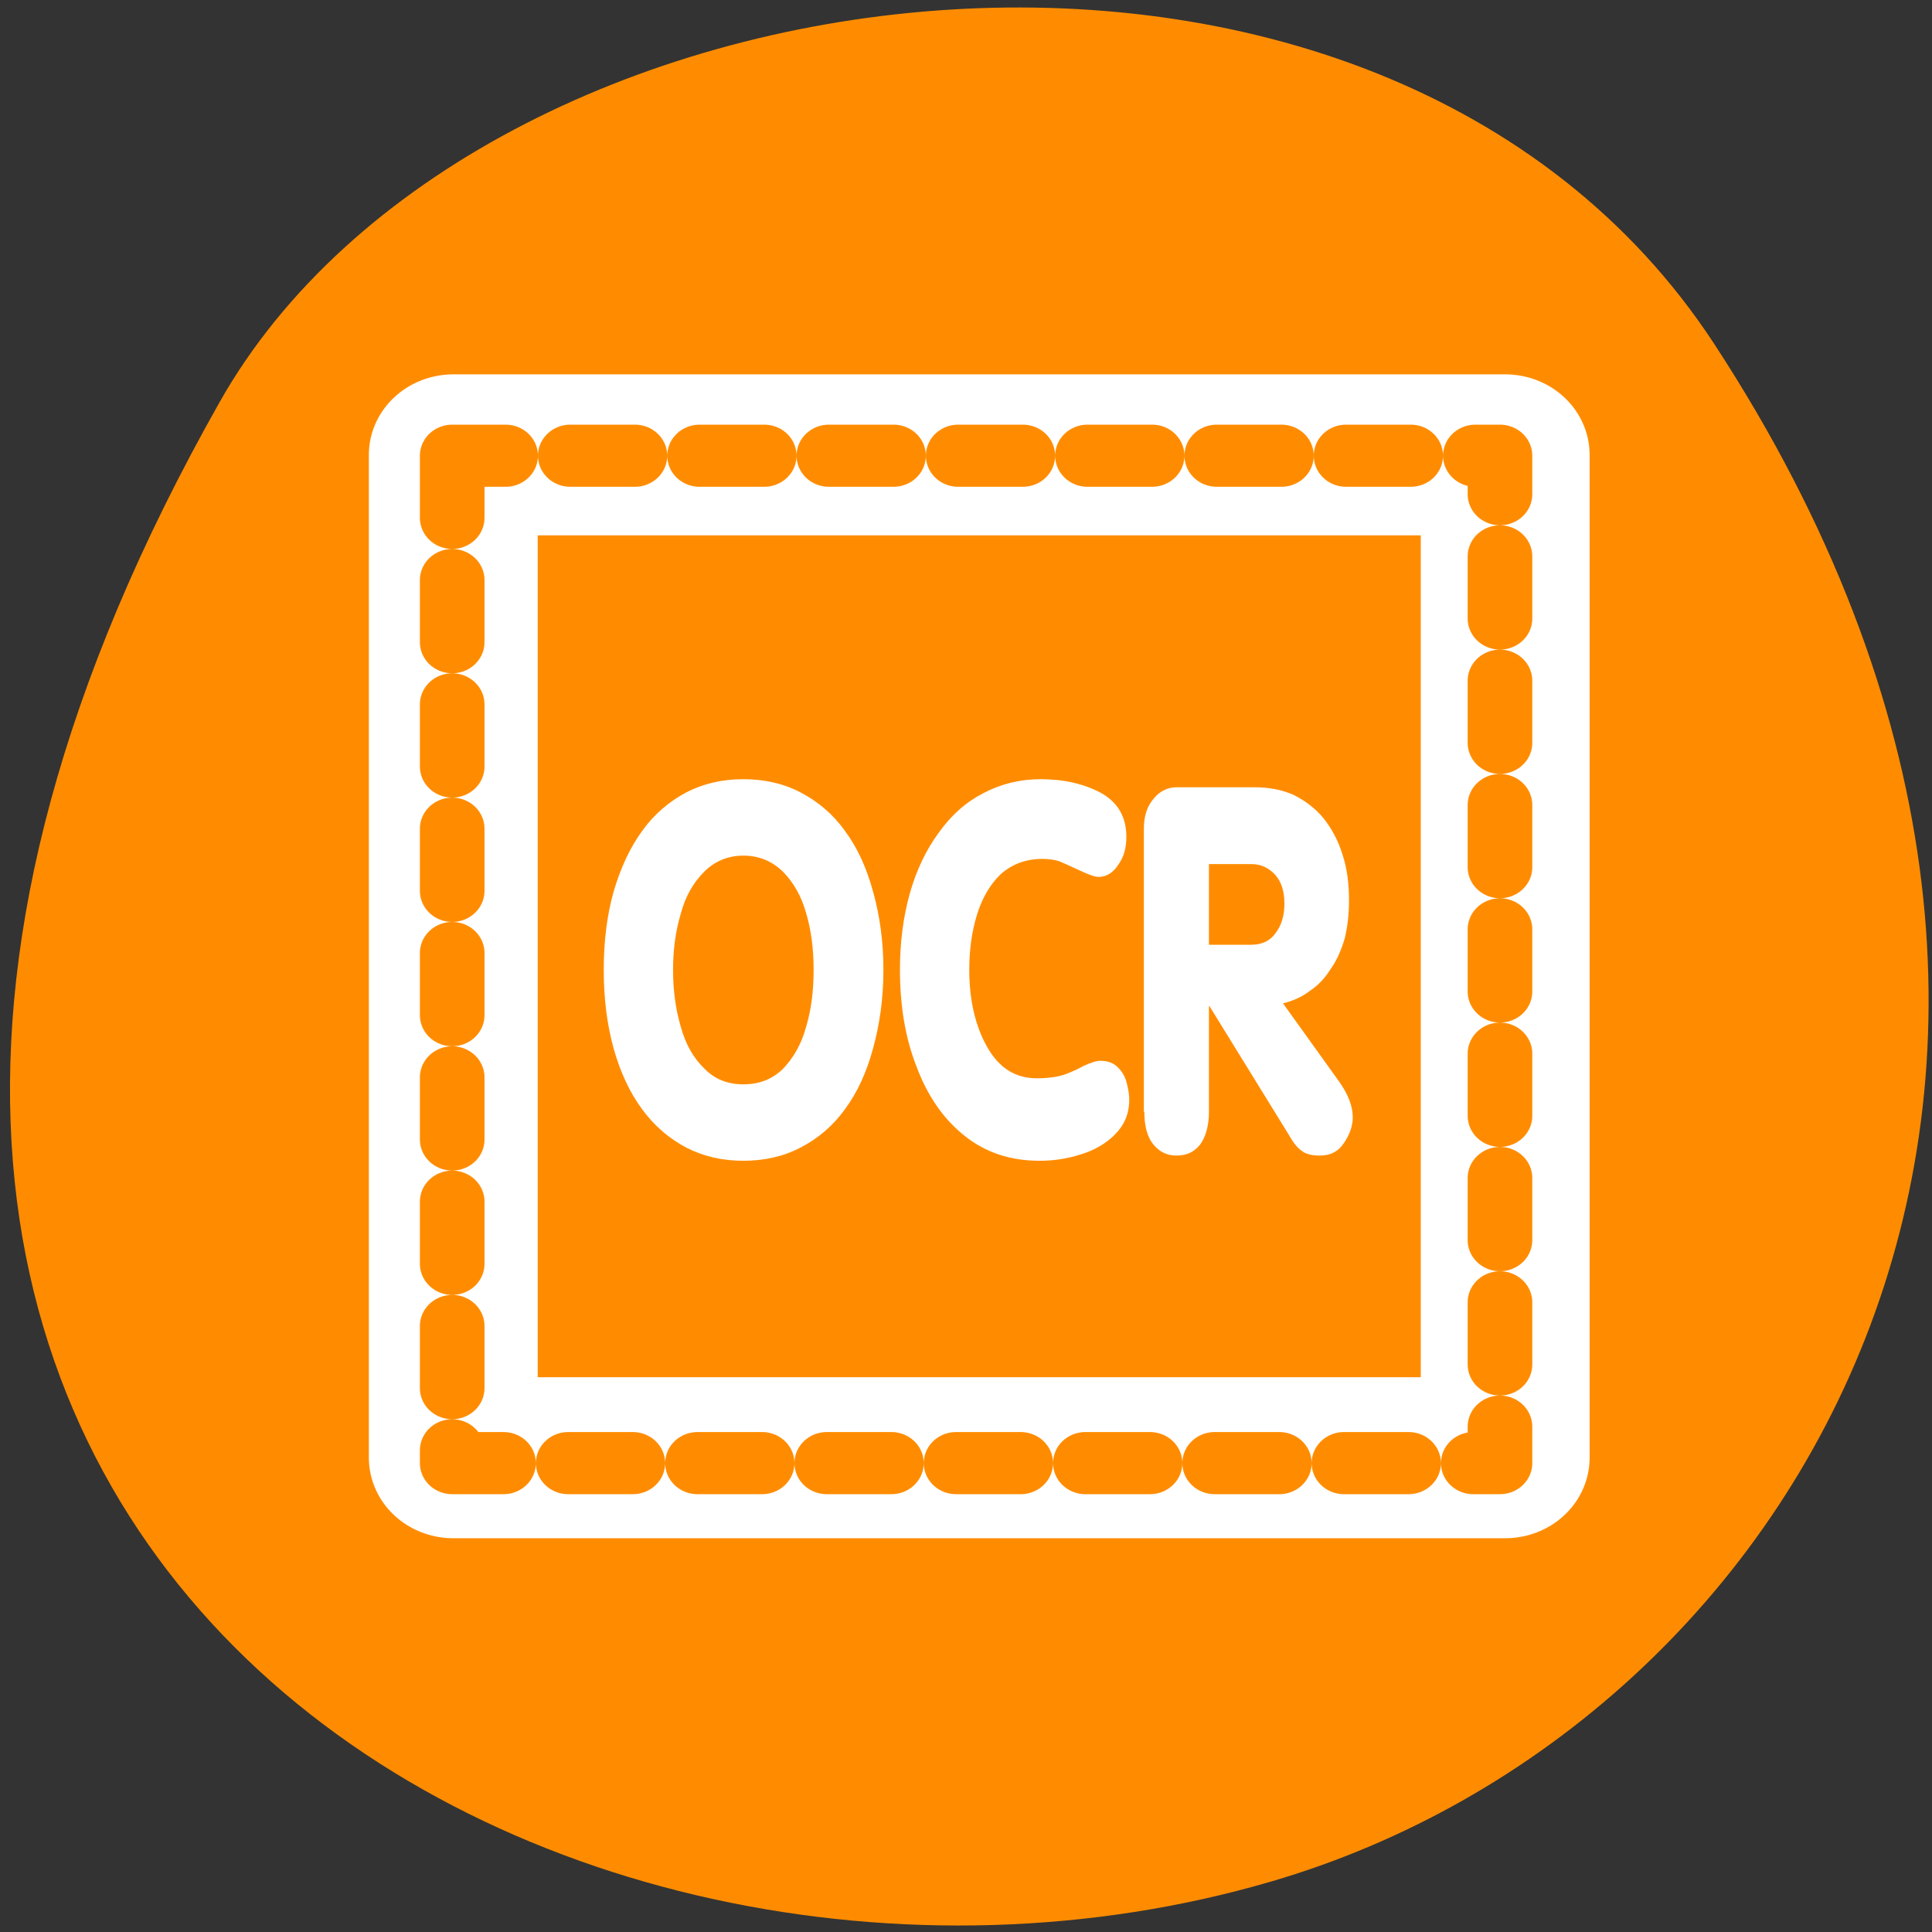 <svg xmlns="http://www.w3.org/2000/svg" viewBox="0 0 16 16"><rect x="0" y="0" width="16" height="16" fill="#333333" stroke="none"/><g fill="#fff"><path d="M 10.582 5.707 C 10.582 6.477 9.961 7.098 9.195 7.098 C 8.426 7.098 7.805 6.477 7.805 5.707 C 7.805 4.941 8.426 4.32 9.195 4.32 C 9.961 4.32 10.582 4.941 10.582 5.707 Z M 10.582 5.707 "/><path d="M 10.746 10.586 C 10.746 11.355 10.125 11.977 9.359 11.977 C 8.594 11.977 7.969 11.355 7.969 10.586 C 7.969 9.82 8.594 9.199 9.359 9.199 C 10.125 9.199 10.746 9.82 10.746 10.586 Z M 10.746 10.586 "/><path d="M 5.422 7.918 C 5.422 8.688 4.801 9.309 4.031 9.309 C 3.266 9.309 2.645 8.688 2.645 7.918 C 2.645 7.152 3.266 6.531 4.031 6.531 C 4.801 6.531 5.422 7.152 5.422 7.918 Z M 5.422 7.918 "/></g><path d="M 14.199 2.852 C 18.109 8.836 14.953 14.289 10.527 15.582 C 4.574 17.324 -3.508 12.75 1.82 3.328 C 3.938 -0.418 11.414 -1.41 14.199 2.852 Z M 14.199 2.852 " fill="#ff8c00"/><path d="M 6.156 6.453 C 6.328 6.453 6.488 6.488 6.629 6.562 C 6.773 6.637 6.898 6.742 6.996 6.879 C 7.098 7.016 7.176 7.184 7.23 7.383 C 7.285 7.578 7.316 7.793 7.316 8.031 C 7.316 8.27 7.285 8.484 7.23 8.684 C 7.176 8.883 7.098 9.051 6.996 9.188 C 6.898 9.324 6.773 9.43 6.629 9.504 C 6.488 9.578 6.328 9.613 6.156 9.613 C 5.984 9.613 5.828 9.578 5.684 9.504 C 5.543 9.43 5.418 9.324 5.316 9.184 C 5.215 9.047 5.137 8.879 5.082 8.684 C 5.027 8.484 5 8.27 5 8.031 C 5 7.793 5.027 7.578 5.082 7.383 C 5.141 7.184 5.219 7.016 5.32 6.879 C 5.418 6.742 5.543 6.637 5.684 6.562 C 5.828 6.488 5.984 6.453 6.156 6.453 M 6.156 7.086 C 6.027 7.086 5.918 7.133 5.832 7.219 C 5.742 7.309 5.676 7.422 5.637 7.57 C 5.594 7.715 5.574 7.867 5.574 8.031 C 5.574 8.199 5.594 8.352 5.637 8.5 C 5.676 8.645 5.742 8.762 5.832 8.848 C 5.918 8.938 6.027 8.98 6.156 8.98 C 6.289 8.98 6.395 8.938 6.484 8.852 C 6.57 8.762 6.637 8.648 6.676 8.504 C 6.719 8.359 6.738 8.203 6.738 8.031 C 6.738 7.863 6.719 7.707 6.676 7.562 C 6.637 7.422 6.57 7.305 6.484 7.219 C 6.395 7.133 6.289 7.086 6.156 7.086 M 7.453 8.031 C 7.453 7.805 7.48 7.594 7.535 7.398 C 7.59 7.203 7.672 7.035 7.773 6.898 C 7.875 6.754 7.996 6.645 8.141 6.57 C 8.289 6.492 8.445 6.453 8.621 6.453 C 8.812 6.453 8.977 6.492 9.117 6.566 C 9.258 6.645 9.328 6.766 9.328 6.93 C 9.328 7.02 9.309 7.094 9.262 7.16 C 9.219 7.227 9.164 7.262 9.098 7.262 C 9.066 7.262 9.012 7.242 8.938 7.207 C 8.863 7.172 8.809 7.148 8.773 7.133 C 8.738 7.121 8.691 7.113 8.633 7.113 C 8.496 7.113 8.383 7.156 8.289 7.238 C 8.199 7.324 8.133 7.438 8.09 7.578 C 8.047 7.719 8.027 7.871 8.027 8.031 C 8.027 8.285 8.078 8.5 8.176 8.672 C 8.273 8.844 8.41 8.93 8.586 8.93 C 8.68 8.93 8.754 8.918 8.809 8.902 C 8.859 8.883 8.918 8.859 8.973 8.828 C 9.031 8.801 9.078 8.785 9.113 8.785 C 9.176 8.785 9.227 8.805 9.262 8.844 C 9.297 8.879 9.32 8.922 9.332 8.973 C 9.344 9.02 9.352 9.066 9.352 9.105 C 9.352 9.223 9.312 9.316 9.234 9.395 C 9.156 9.473 9.062 9.527 8.945 9.562 C 8.832 9.598 8.719 9.613 8.609 9.613 C 8.371 9.613 8.164 9.547 7.988 9.406 C 7.812 9.266 7.68 9.074 7.59 8.832 C 7.496 8.594 7.453 8.324 7.453 8.031 M 9.473 9.207 L 9.473 6.863 C 9.473 6.758 9.5 6.676 9.555 6.613 C 9.605 6.551 9.672 6.52 9.742 6.52 L 10.387 6.52 C 10.508 6.52 10.613 6.539 10.711 6.582 C 10.805 6.629 10.891 6.691 10.961 6.777 C 11.027 6.859 11.082 6.961 11.117 7.074 C 11.156 7.191 11.172 7.316 11.172 7.457 C 11.172 7.57 11.16 7.672 11.137 7.77 C 11.109 7.863 11.074 7.949 11.023 8.02 C 10.977 8.094 10.922 8.156 10.852 8.203 C 10.785 8.254 10.711 8.289 10.625 8.309 L 11.09 8.957 C 11.164 9.062 11.203 9.16 11.203 9.254 C 11.203 9.32 11.18 9.391 11.133 9.461 C 11.086 9.535 11.02 9.57 10.93 9.57 C 10.867 9.57 10.816 9.559 10.781 9.531 C 10.746 9.508 10.711 9.465 10.676 9.402 L 10.016 8.332 L 10.012 8.332 L 10.012 9.207 C 10.012 9.324 9.984 9.418 9.938 9.48 C 9.887 9.543 9.824 9.57 9.742 9.57 C 9.664 9.57 9.602 9.539 9.551 9.477 C 9.5 9.414 9.477 9.324 9.477 9.207 M 10.012 7.156 L 10.012 7.824 L 10.363 7.824 C 10.449 7.824 10.516 7.793 10.562 7.73 C 10.613 7.664 10.637 7.582 10.637 7.484 C 10.637 7.383 10.613 7.305 10.562 7.246 C 10.508 7.188 10.445 7.156 10.363 7.156 L 10.012 7.156 " fill="#fff"/><g fill="none" stroke-linejoin="round" stroke-linecap="round"><path d="M 4.674 4.676 L 4.674 55.319 L 55.322 55.319 L 55.322 4.676 Z M 4.674 4.676 " transform="matrix(0.172 0 0 0.164 2.95 3)" stroke="#fff" stroke-width="8.13"/><path d="M 2.147 2.227 L 2.147 57.846 L 57.77 57.846 L 57.77 2.227 Z M 2.147 2.227 " transform="matrix(0.156 0 0 0.15 3.41 3.44)" stroke-dasharray="3.432 3.432" stroke="#ff8c00" stroke-width="3.43"/></g></svg>